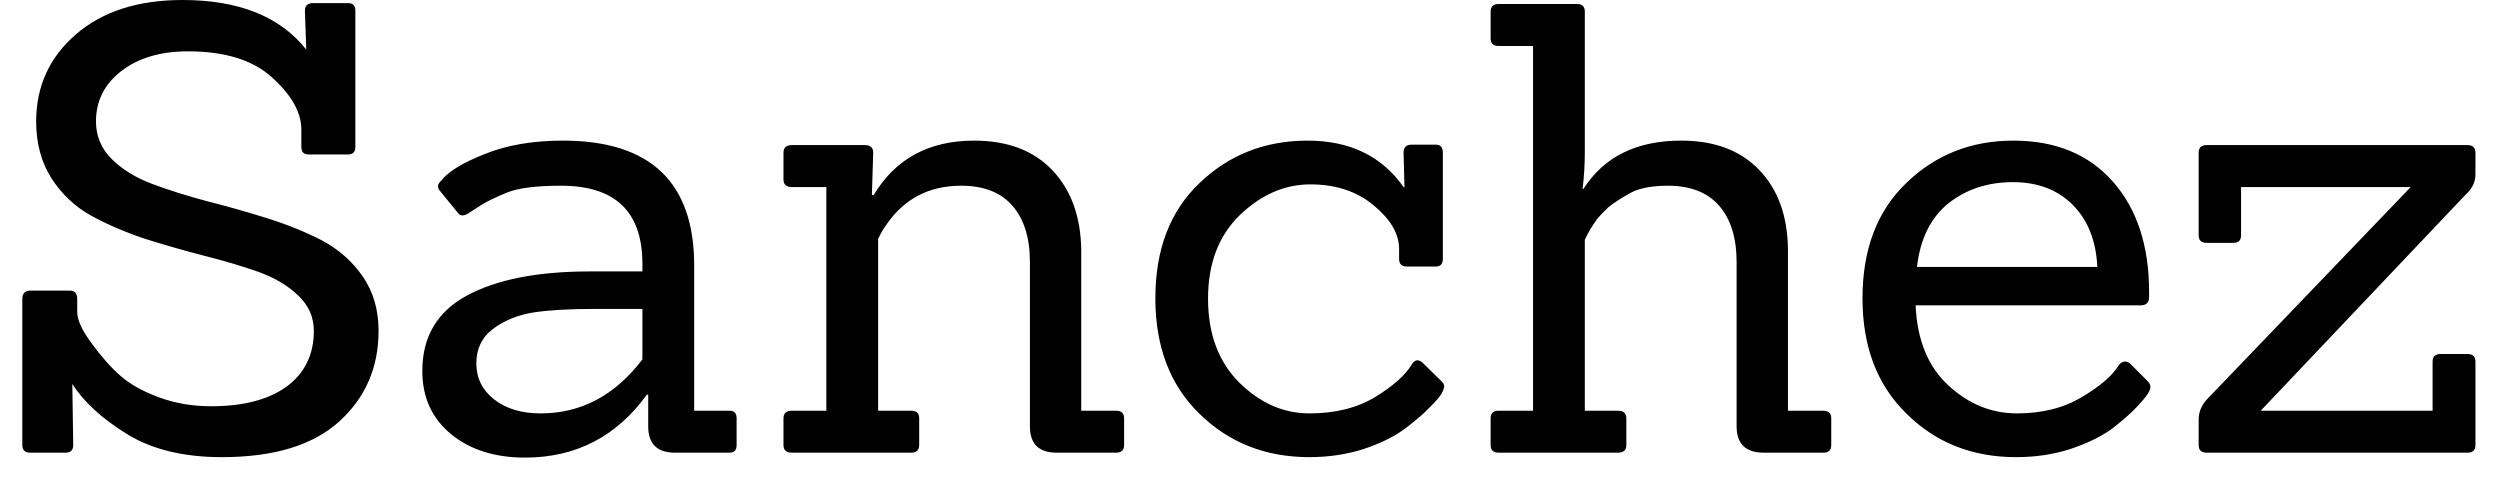 <svg width="56" height="11" viewBox="0 0 56 11" fill="none" xmlns="http://www.w3.org/2000/svg">
<path d="M1.47 10.14H0.68C0.56 10.14 0.5 10.083 0.5 9.97V6.7C0.5 6.573 0.56 6.51 0.68 6.51H1.57C1.677 6.51 1.73 6.573 1.73 6.7V6.99C1.73 7.17 1.84 7.407 2.06 7.7C2.273 7.993 2.487 8.233 2.7 8.42C2.913 8.607 3.2 8.767 3.56 8.9C3.92 9.033 4.31 9.1 4.73 9.1C5.45 9.1 6.013 8.953 6.42 8.66C6.827 8.36 7.03 7.943 7.03 7.41C7.03 7.103 6.913 6.84 6.68 6.62C6.453 6.4 6.157 6.223 5.79 6.09C5.43 5.963 5.027 5.843 4.58 5.73C4.14 5.617 3.697 5.49 3.25 5.35C2.81 5.203 2.407 5.03 2.04 4.83C1.68 4.63 1.383 4.35 1.15 3.99C0.923 3.63 0.81 3.207 0.81 2.72C0.81 1.933 1.107 1.283 1.7 0.77C2.293 0.257 3.09 0 4.09 0C5.35 0 6.273 0.37 6.86 1.11L6.83 0.24C6.83 0.127 6.89 0.07 7.01 0.07H7.8C7.907 0.07 7.96 0.127 7.96 0.24V3.29C7.96 3.403 7.907 3.46 7.8 3.46H6.91C6.803 3.46 6.75 3.403 6.75 3.29V2.9C6.75 2.52 6.533 2.133 6.1 1.74C5.673 1.347 5.043 1.15 4.21 1.15C3.597 1.15 3.1 1.297 2.72 1.59C2.34 1.883 2.15 2.26 2.15 2.72C2.15 3.047 2.267 3.327 2.5 3.56C2.733 3.793 3.037 3.98 3.41 4.12C3.783 4.26 4.197 4.39 4.65 4.51C5.097 4.623 5.543 4.75 5.99 4.89C6.437 5.03 6.847 5.197 7.22 5.39C7.593 5.59 7.897 5.86 8.13 6.2C8.363 6.54 8.48 6.943 8.48 7.41C8.48 8.23 8.187 8.907 7.6 9.44C7.013 9.973 6.137 10.24 4.97 10.24C4.11 10.24 3.4 10.067 2.84 9.72C2.28 9.373 1.873 9 1.62 8.6L1.64 9.97C1.64 10.083 1.583 10.14 1.47 10.14ZM16.34 10.14H15.12C14.72 10.14 14.52 9.943 14.52 9.55V8.84H14.49C13.81 9.78 12.9 10.25 11.76 10.25C11.087 10.25 10.537 10.077 10.11 9.73C9.677 9.377 9.46 8.903 9.46 8.31C9.46 7.543 9.793 6.98 10.46 6.62C11.127 6.26 12.043 6.08 13.21 6.08H14.39V5.91C14.39 4.743 13.783 4.16 12.57 4.16C12.003 4.16 11.593 4.213 11.34 4.32C11.087 4.427 10.907 4.513 10.8 4.58C10.693 4.647 10.61 4.7 10.55 4.74C10.41 4.847 10.31 4.853 10.25 4.76L9.85 4.27C9.79 4.197 9.8 4.123 9.88 4.05C10.04 3.843 10.367 3.643 10.86 3.45C11.353 3.25 11.937 3.15 12.61 3.15C14.57 3.15 15.55 4.083 15.55 5.95V9.2H16.34C16.447 9.2 16.5 9.257 16.5 9.37V9.97C16.5 10.083 16.447 10.14 16.34 10.14ZM14.39 8.05V6.92H13.28C12.74 6.92 12.293 6.947 11.94 7C11.587 7.06 11.287 7.183 11.04 7.37C10.793 7.557 10.67 7.813 10.67 8.14C10.67 8.467 10.8 8.733 11.06 8.94C11.327 9.153 11.677 9.26 12.11 9.26C13.017 9.26 13.777 8.857 14.39 8.05ZM25 10.14H23.67C23.27 10.14 23.07 9.943 23.07 9.55V5.87C23.07 5.33 22.94 4.91 22.68 4.61C22.42 4.31 22.037 4.16 21.53 4.16C20.81 4.16 20.25 4.453 19.85 5.04C19.803 5.1 19.743 5.203 19.67 5.35V9.2H20.41C20.53 9.2 20.59 9.257 20.59 9.37V9.97C20.59 10.083 20.53 10.14 20.41 10.14H17.74C17.613 10.14 17.55 10.083 17.55 9.97V9.37C17.55 9.257 17.613 9.2 17.74 9.2H18.51V4.19H17.74C17.613 4.19 17.55 4.133 17.55 4.02V3.42C17.55 3.307 17.613 3.25 17.74 3.25H19.37C19.497 3.25 19.56 3.307 19.56 3.42L19.53 4.37H19.57C20.057 3.557 20.807 3.15 21.82 3.15C22.567 3.15 23.15 3.37 23.57 3.81C23.99 4.25 24.207 4.843 24.22 5.59V9.2H25C25.12 9.2 25.18 9.257 25.18 9.37V9.97C25.18 10.083 25.12 10.14 25 10.14ZM31.86 8.12L32.27 8.52C32.323 8.567 32.35 8.61 32.35 8.65C32.35 8.69 32.33 8.747 32.29 8.82C32.25 8.887 32.16 8.99 32.02 9.13C31.887 9.27 31.7 9.43 31.46 9.61C31.227 9.783 30.92 9.933 30.54 10.06C30.16 10.18 29.757 10.24 29.33 10.24C28.35 10.24 27.53 9.917 26.87 9.27C26.21 8.63 25.88 7.767 25.88 6.68C25.88 5.587 26.21 4.727 26.87 4.1C27.53 3.467 28.337 3.15 29.29 3.15C30.237 3.15 30.953 3.497 31.44 4.19H31.46L31.44 3.42C31.44 3.3 31.5 3.24 31.62 3.24H32.16C32.267 3.24 32.32 3.3 32.32 3.42V5.8C32.32 5.913 32.267 5.97 32.16 5.97H31.51C31.397 5.97 31.34 5.913 31.34 5.8V5.56C31.333 5.227 31.143 4.907 30.77 4.6C30.397 4.287 29.923 4.13 29.35 4.13C28.777 4.13 28.25 4.36 27.77 4.82C27.297 5.28 27.06 5.903 27.06 6.69C27.06 7.477 27.293 8.103 27.76 8.57C28.227 9.03 28.75 9.26 29.33 9.26C29.91 9.26 30.403 9.137 30.81 8.89C31.21 8.643 31.48 8.403 31.62 8.17C31.687 8.057 31.767 8.04 31.86 8.12ZM40.84 10.14H39.51C39.103 10.14 38.9 9.943 38.9 9.55V5.87C38.9 5.33 38.77 4.91 38.51 4.61C38.25 4.31 37.867 4.16 37.36 4.16C36.98 4.16 36.69 4.22 36.49 4.34C36.29 4.453 36.137 4.553 36.03 4.64C35.93 4.733 35.847 4.82 35.78 4.9C35.667 5.053 35.573 5.21 35.5 5.37V9.2H36.24C36.367 9.2 36.43 9.257 36.43 9.37V9.97C36.43 10.083 36.367 10.14 36.24 10.14H33.57C33.45 10.14 33.39 10.083 33.39 9.97V9.37C33.39 9.257 33.45 9.2 33.57 9.2H34.34V1.03H33.57C33.45 1.03 33.39 0.973 33.39 0.86V0.26C33.39 0.147 33.45 0.09 33.57 0.09H35.33C35.443 0.09 35.5 0.147 35.5 0.26V3.38C35.5 3.687 35.483 3.97 35.45 4.23H35.47C35.93 3.51 36.66 3.15 37.66 3.15C38.407 3.15 38.99 3.37 39.41 3.81C39.83 4.25 40.043 4.843 40.05 5.59V9.2H40.84C40.96 9.2 41.02 9.257 41.02 9.37V9.97C41.02 10.083 40.96 10.14 40.84 10.14ZM47.95 6.84H42.91C42.943 7.613 43.187 8.21 43.64 8.63C44.093 9.05 44.607 9.26 45.18 9.26C45.747 9.26 46.233 9.137 46.64 8.89C47.047 8.65 47.32 8.413 47.46 8.18C47.533 8.087 47.617 8.073 47.71 8.14L48.09 8.52C48.143 8.573 48.17 8.62 48.17 8.66C48.17 8.707 48.15 8.76 48.11 8.82C48.07 8.887 47.983 8.99 47.85 9.13C47.717 9.27 47.533 9.43 47.3 9.61C47.06 9.783 46.75 9.933 46.37 10.06C45.997 10.18 45.593 10.24 45.16 10.24C44.18 10.24 43.363 9.917 42.71 9.27C42.05 8.63 41.72 7.767 41.72 6.68C41.72 5.587 42.047 4.727 42.7 4.1C43.353 3.467 44.153 3.15 45.1 3.15C46.047 3.15 46.79 3.457 47.33 4.07C47.87 4.683 48.14 5.507 48.14 6.54C48.14 6.58 48.14 6.617 48.14 6.65C48.14 6.777 48.077 6.84 47.95 6.84ZM46.98 5.98C46.953 5.4 46.773 4.94 46.44 4.6C46.1 4.253 45.65 4.08 45.09 4.08C44.53 4.08 44.05 4.237 43.65 4.55C43.25 4.87 43.013 5.347 42.94 5.98H46.98ZM55.27 10.14H49.43C49.31 10.14 49.25 10.083 49.25 9.97V9.4C49.25 9.22 49.32 9.06 49.46 8.92L54 4.19H50.2V5.27C50.2 5.383 50.143 5.44 50.03 5.44H49.43C49.31 5.44 49.25 5.383 49.25 5.27V3.42C49.25 3.307 49.31 3.25 49.43 3.25H55.27C55.39 3.25 55.45 3.307 55.45 3.42V3.91C55.45 4.077 55.377 4.227 55.23 4.36L50.64 9.2H54.49V8.1C54.49 7.987 54.55 7.93 54.67 7.93H55.27C55.39 7.93 55.45 7.987 55.45 8.1V9.97C55.45 10.083 55.39 10.14 55.27 10.14Z" fill="black"/>
</svg>
